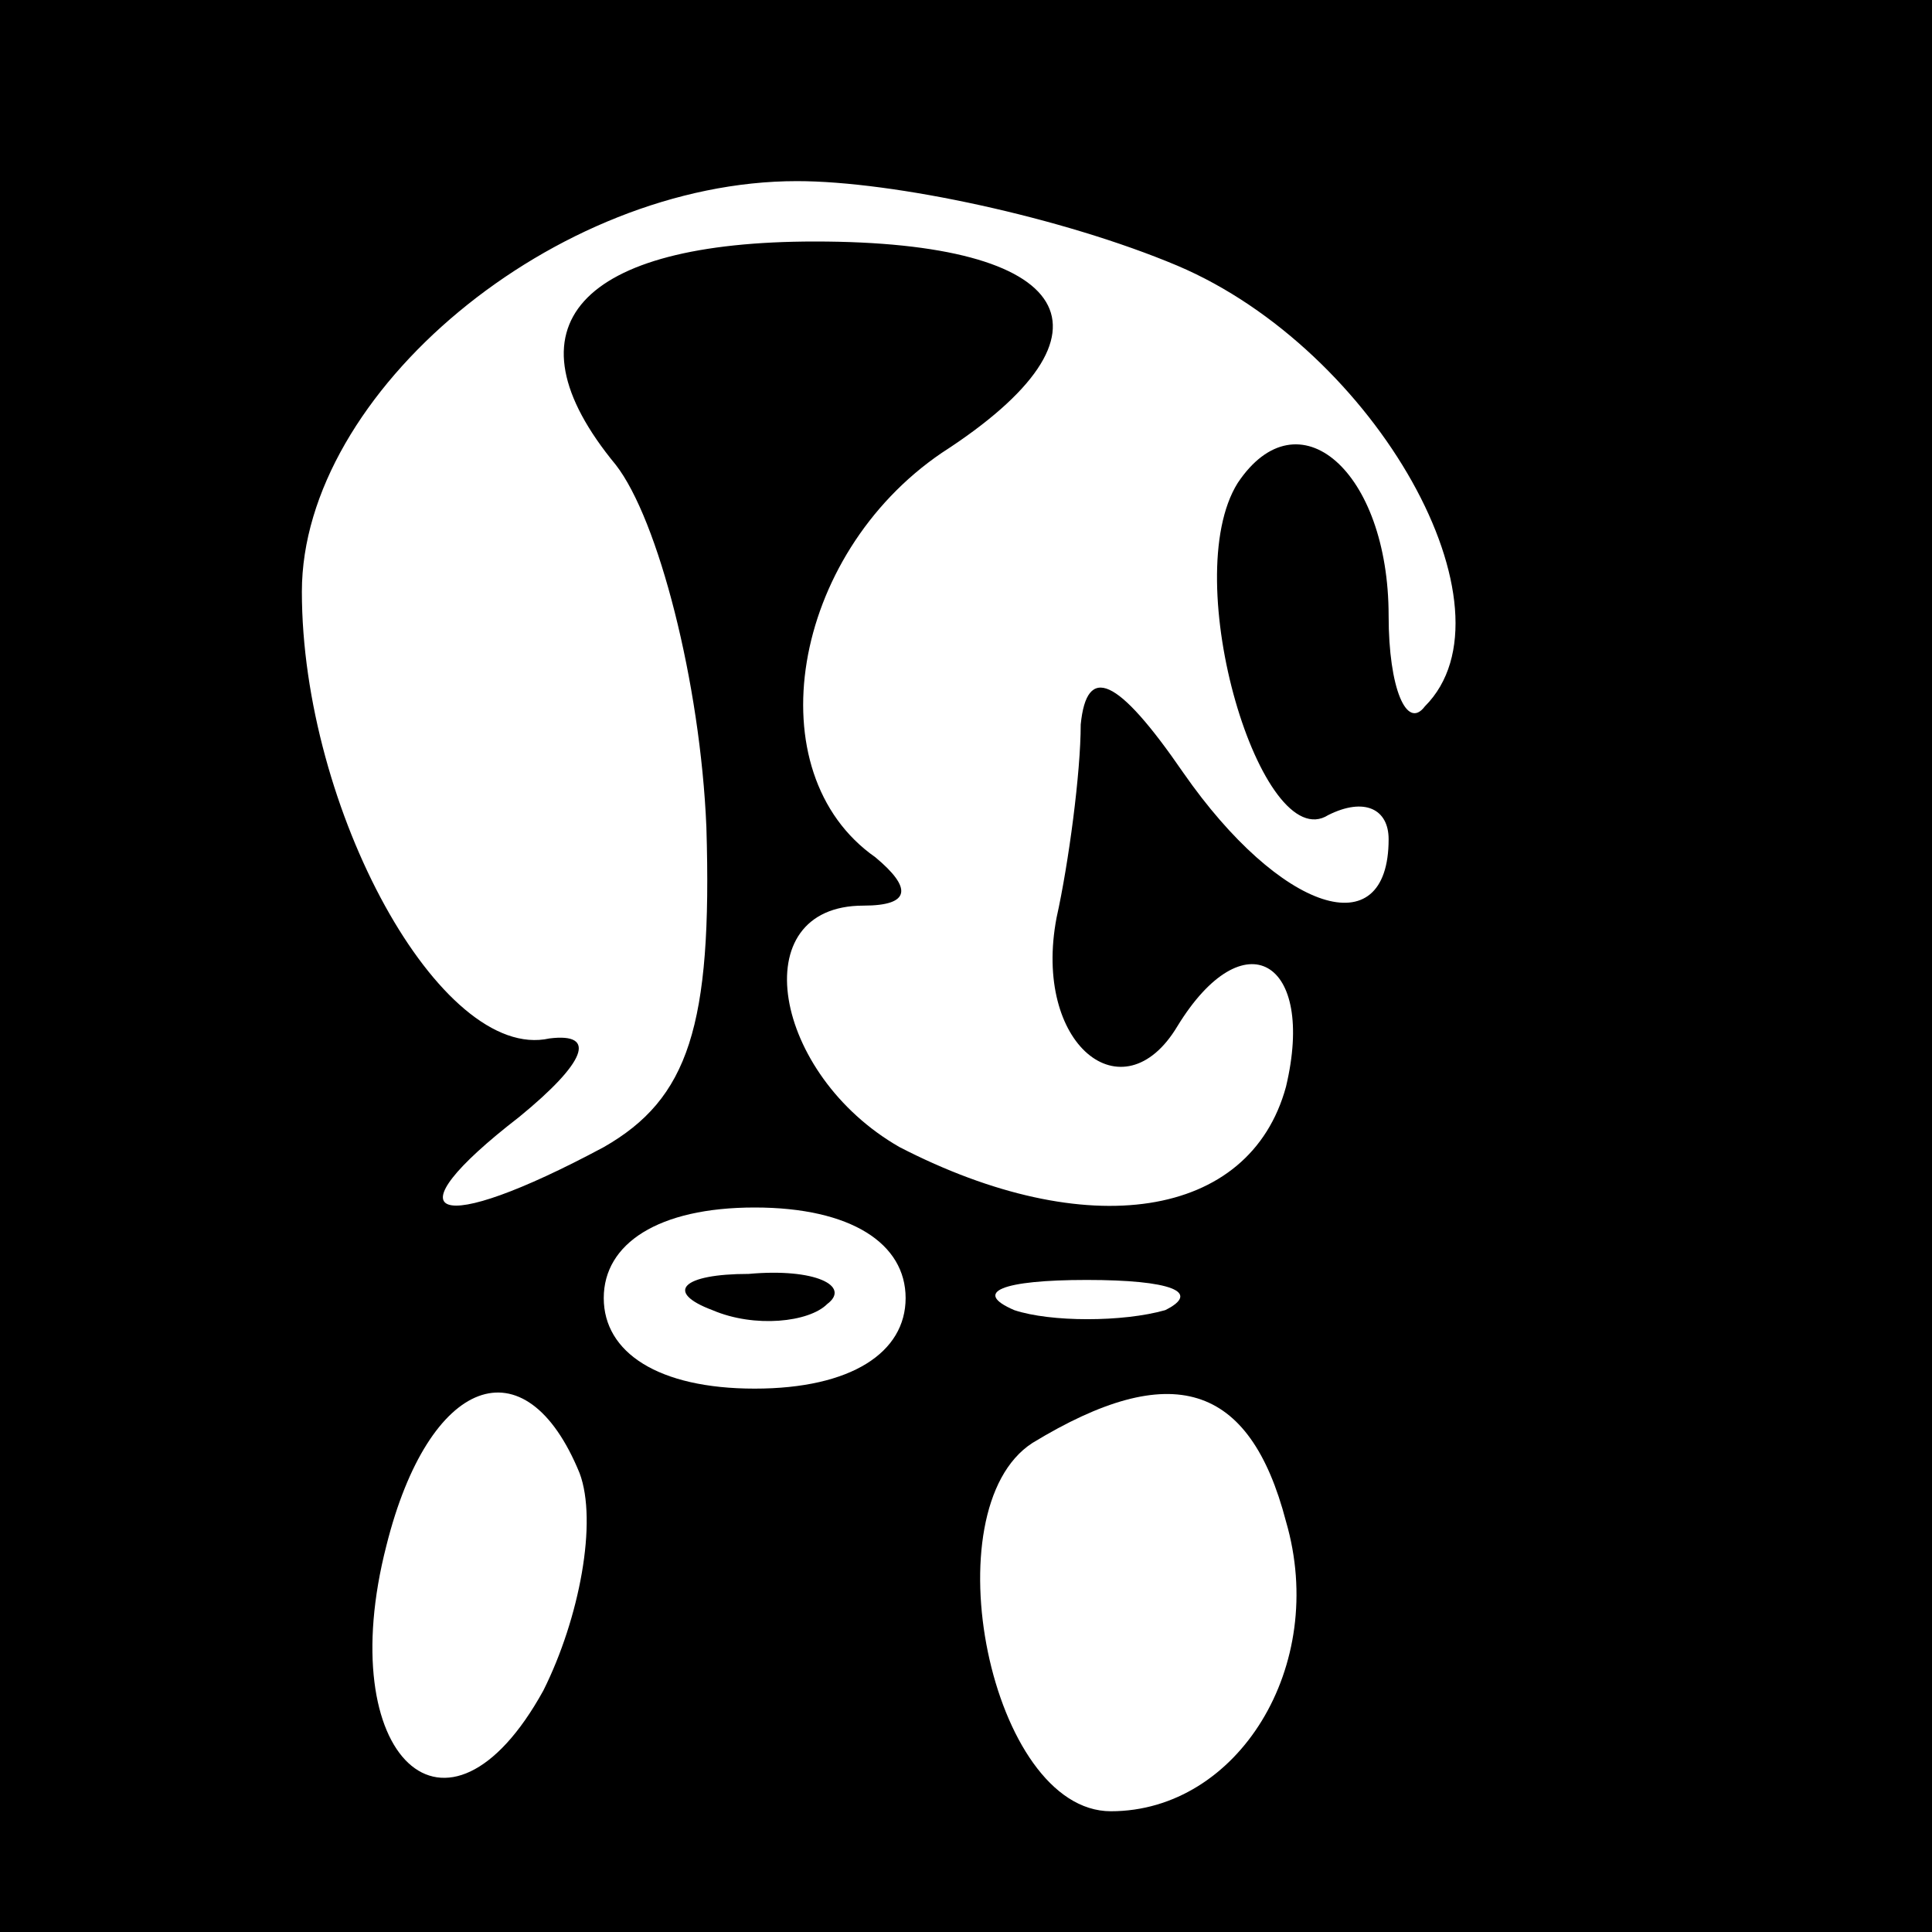 <?xml version="1.0" standalone="no"?>
<!DOCTYPE svg PUBLIC "-//W3C//DTD SVG 20010904//EN"
 "http://www.w3.org/TR/2001/REC-SVG-20010904/DTD/svg10.dtd">
<svg version="1.0" xmlns="http://www.w3.org/2000/svg"
 width="32pt" height="32pt" viewBox="0 0 32 32"
 preserveAspectRatio="xMidYMid meet">
<rect x="0" y="0" width="32" height="32" fill="#808080" stroke="none"/>
<g transform="translate(0,32) scale(0.1,-0.1)"
fill="#000000" stroke="none">
<path fill="#000000" stroke="none" d="M0 160 l0 -160 160 0 160 0 0 160 0
160 -160 0 -160 0 0 -160z"/>
<path fill="#ffffff" stroke="none" d="M195 276 c33 -14 57 -57 41 -73 -3 -4
-6 3 -6 15 0 24 -15 37 -25 22 -10 -16 4 -62 15 -55 6 3 10 1 10 -4 0 -18 -18
-12 -34 11 -11 16 -16 18 -17 8 0 -8 -2 -23 -4 -32 -4 -21 11 -33 20 -18 11
18 23 11 18 -10 -6 -22 -33 -26 -64 -10 -21 12 -26 40 -6 40 8 0 8 3 2 8 -20
14 -14 50 11 67 31 20 22 35 -21 35 -39 0 -52 -14 -33 -37 7 -9 14 -36 15 -60
1 -33 -3 -45 -17 -53 -28 -15 -36 -12 -14 5 11 9 13 14 5 13 -18 -4 -41 38
-41 74 0 33 42 68 82 68 16 0 44 -6 63 -14z"/>
<path fill="#ffffff" stroke="none" d="M150 105 c0 -9 -9 -15 -25 -15 -16 0
-25 6 -25 15 0 9 9 15 25 15 16 0 25 -6 25 -15z"/>
<path fill="#ffffff" stroke="none" d="M193 103 c-7 -2 -19 -2 -25 0 -7 3 -2
5 12 5 14 0 19 -2 13 -5z"/>
<path fill="#ffffff" stroke="none" d="M96 76 c3 -8 0 -24 -6 -36 -16 -29 -35
-11 -26 24 7 28 23 34 32 12z"/>
<path fill="#ffffff" stroke="none" d="M213 68 c7 -24 -8 -48 -29 -48 -20 0
-30 50 -13 61 23 14 36 10 42 -13z"/>
<path fill="#000000" stroke="none" d="M118 103 c7 -3 16 -2 19 1 4 3 -2 6
-13 5 -11 0 -14 -3 -6 -6z"/>
</g>
</svg>
